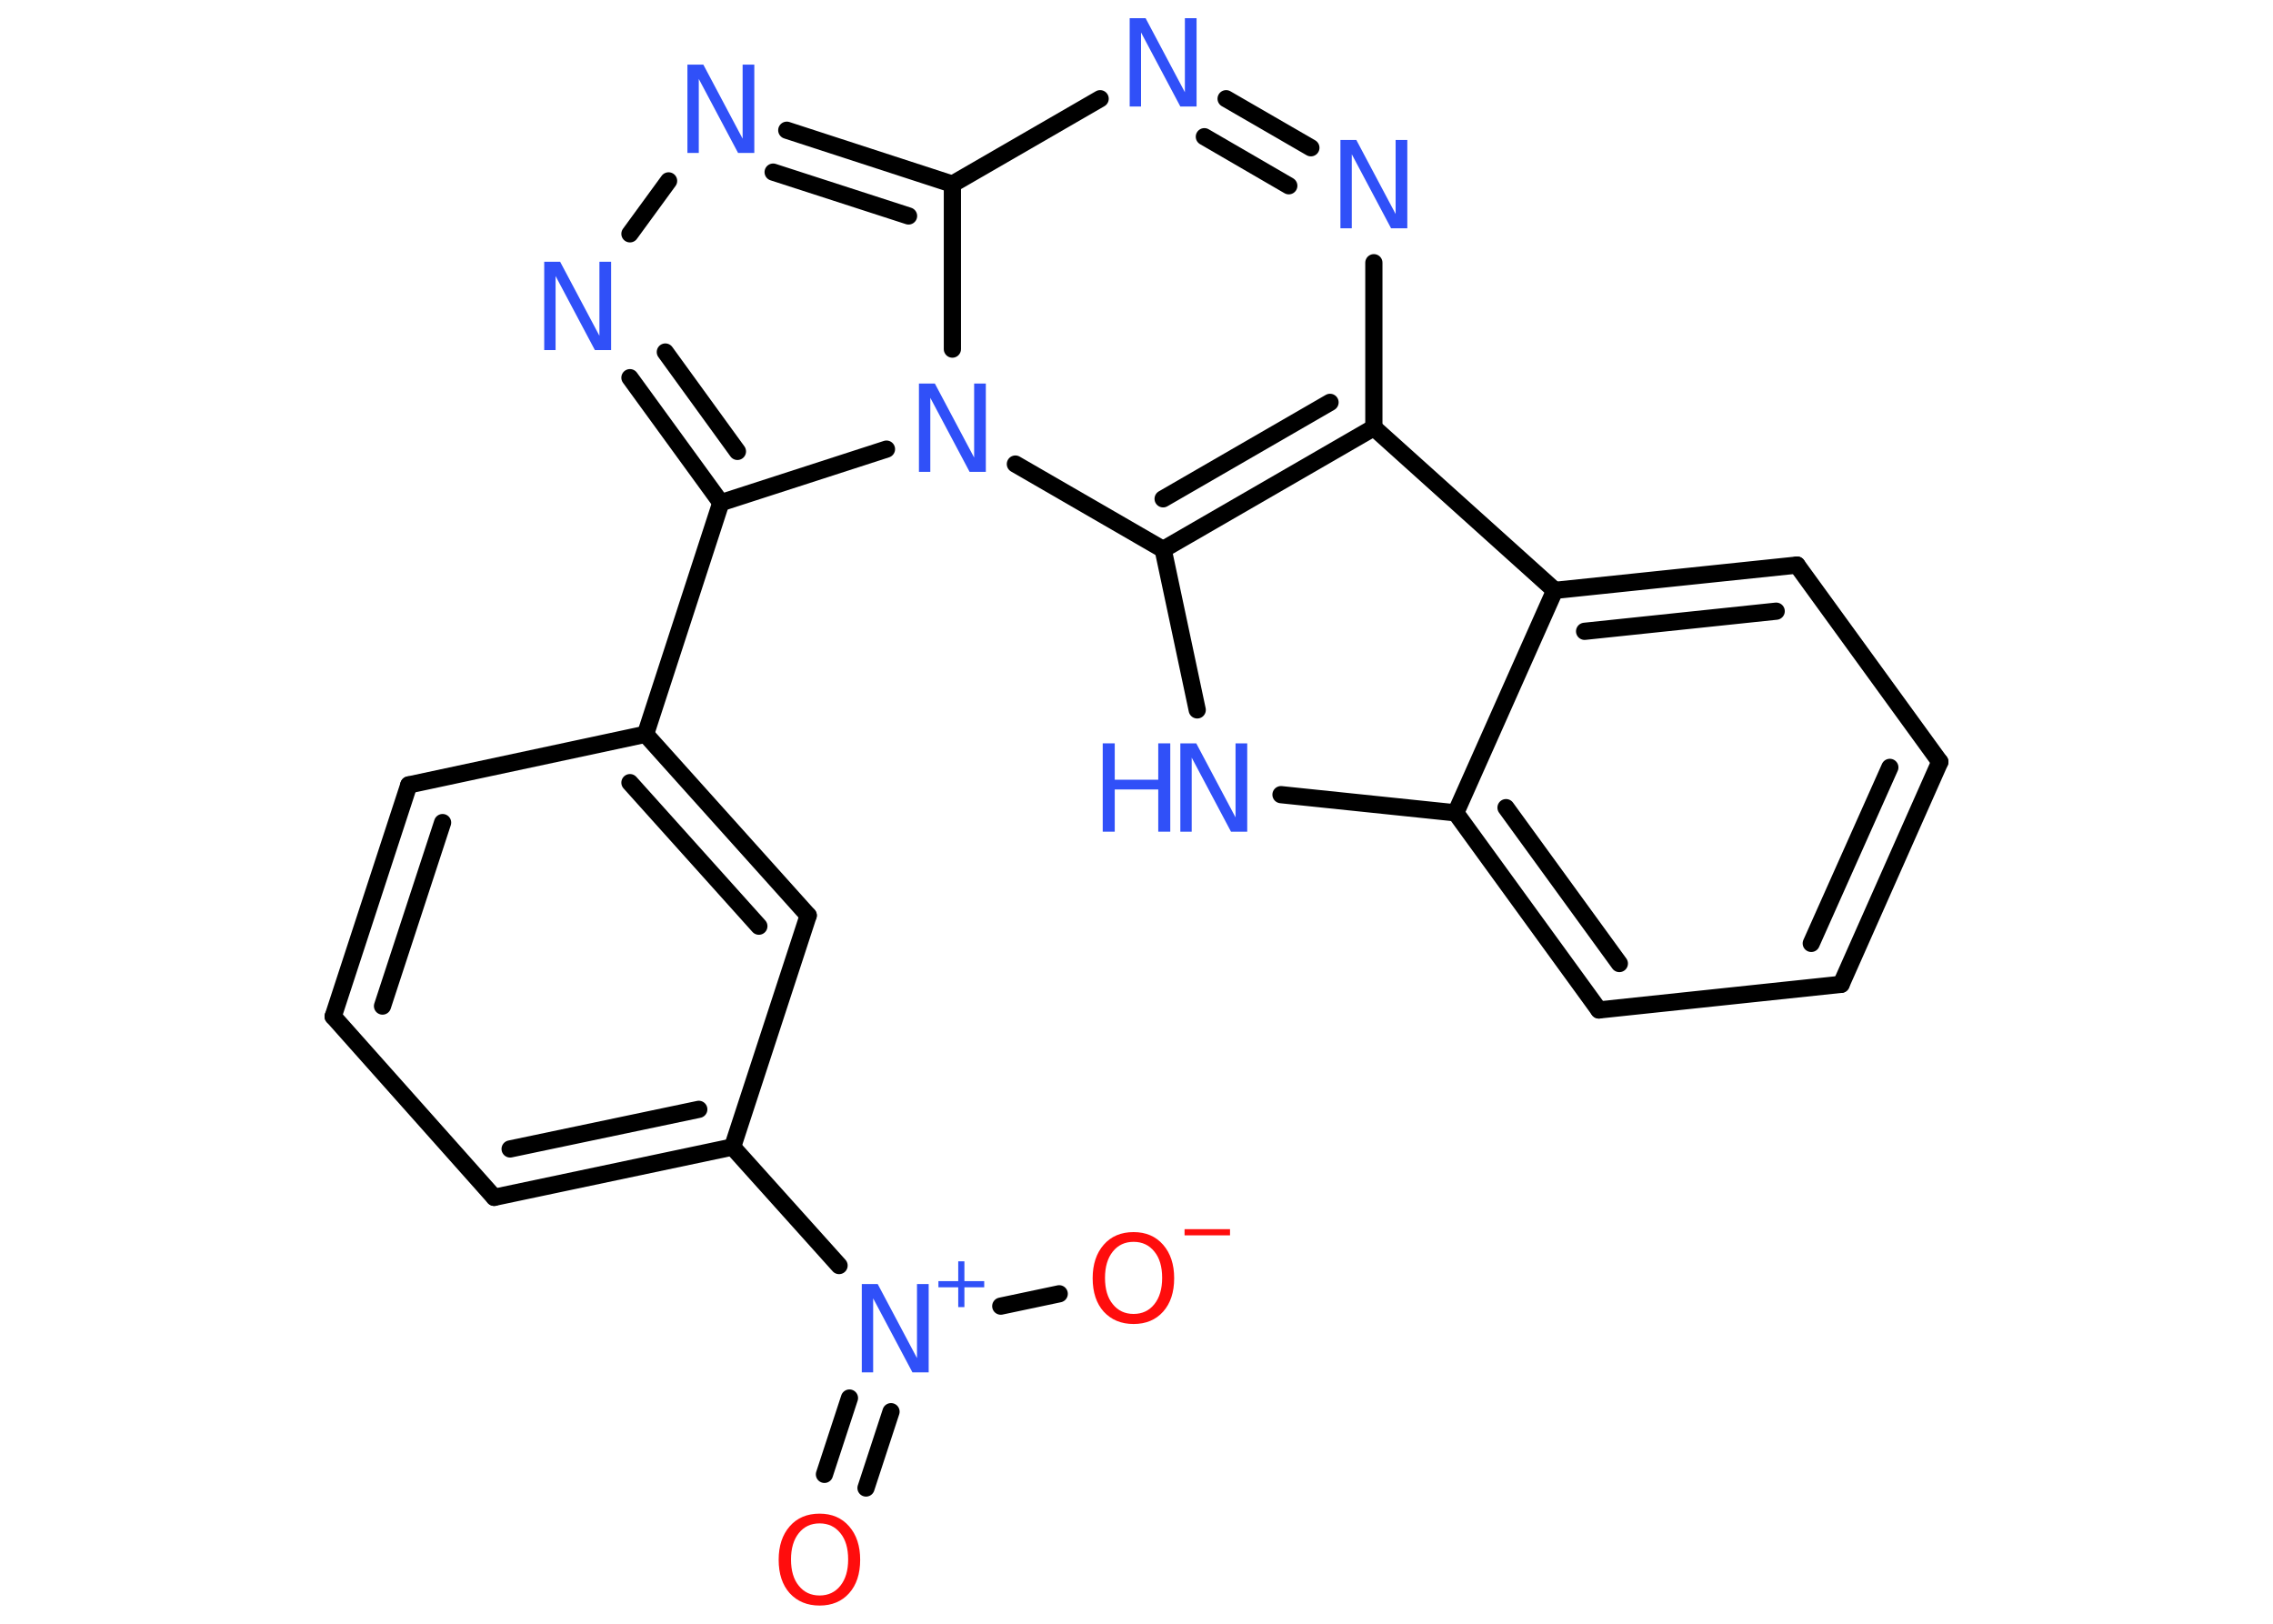 <?xml version='1.0' encoding='UTF-8'?>
<!DOCTYPE svg PUBLIC "-//W3C//DTD SVG 1.1//EN" "http://www.w3.org/Graphics/SVG/1.1/DTD/svg11.dtd">
<svg version='1.2' xmlns='http://www.w3.org/2000/svg' xmlns:xlink='http://www.w3.org/1999/xlink' width='70.0mm' height='50.0mm' viewBox='0 0 70.0 50.0'>
  <desc>Generated by the Chemistry Development Kit (http://github.com/cdk)</desc>
  <g stroke-linecap='round' stroke-linejoin='round' stroke='#000000' stroke-width='.53' fill='#3050F8'>
    <rect x='.0' y='.0' width='70.0' height='50.0' fill='#FFFFFF' stroke='none'/>
    <g id='mol1' class='mol'>
      <g id='mol1bnd1' class='bond'>
        <line x1='25.39' y1='45.4' x2='26.16' y2='43.05'/>
        <line x1='26.67' y1='45.82' x2='27.44' y2='43.47'/>
      </g>
      <line id='mol1bnd2' class='bond' x1='30.82' y1='40.22' x2='32.62' y2='39.84'/>
      <line id='mol1bnd3' class='bond' x1='25.84' y1='38.97' x2='22.56' y2='35.32'/>
      <g id='mol1bnd4' class='bond'>
        <line x1='15.22' y1='36.87' x2='22.56' y2='35.32'/>
        <line x1='15.71' y1='35.38' x2='21.52' y2='34.16'/>
      </g>
      <line id='mol1bnd5' class='bond' x1='15.22' y1='36.87' x2='10.26' y2='31.3'/>
      <g id='mol1bnd6' class='bond'>
        <line x1='12.59' y1='24.17' x2='10.26' y2='31.3'/>
        <line x1='13.63' y1='25.33' x2='11.78' y2='30.98'/>
      </g>
      <line id='mol1bnd7' class='bond' x1='12.59' y1='24.17' x2='19.88' y2='22.61'/>
      <line id='mol1bnd8' class='bond' x1='19.88' y1='22.61' x2='22.2' y2='15.48'/>
      <g id='mol1bnd9' class='bond'>
        <line x1='19.4' y1='11.63' x2='22.2' y2='15.48'/>
        <line x1='20.49' y1='10.84' x2='22.71' y2='13.9'/>
      </g>
      <line id='mol1bnd10' class='bond' x1='19.4' y1='7.2' x2='20.59' y2='5.57'/>
      <g id='mol1bnd11' class='bond'>
        <line x1='29.33' y1='5.67' x2='24.23' y2='4.01'/>
        <line x1='27.98' y1='6.65' x2='23.81' y2='5.3'/>
      </g>
      <line id='mol1bnd12' class='bond' x1='29.33' y1='5.67' x2='33.88' y2='3.04'/>
      <g id='mol1bnd13' class='bond'>
        <line x1='40.37' y1='4.55' x2='37.76' y2='3.04'/>
        <line x1='39.69' y1='5.72' x2='37.09' y2='4.21'/>
      </g>
      <line id='mol1bnd14' class='bond' x1='42.31' y1='8.09' x2='42.31' y2='13.17'/>
      <line id='mol1bnd15' class='bond' x1='42.31' y1='13.17' x2='47.88' y2='18.18'/>
      <g id='mol1bnd16' class='bond'>
        <line x1='55.34' y1='17.4' x2='47.88' y2='18.18'/>
        <line x1='54.7' y1='18.82' x2='48.8' y2='19.44'/>
      </g>
      <line id='mol1bnd17' class='bond' x1='55.34' y1='17.4' x2='59.74' y2='23.46'/>
      <g id='mol1bnd18' class='bond'>
        <line x1='56.7' y1='30.31' x2='59.74' y2='23.46'/>
        <line x1='55.78' y1='29.05' x2='58.2' y2='23.63'/>
      </g>
      <line id='mol1bnd19' class='bond' x1='56.7' y1='30.31' x2='49.24' y2='31.1'/>
      <g id='mol1bnd20' class='bond'>
        <line x1='44.83' y1='25.03' x2='49.24' y2='31.1'/>
        <line x1='46.38' y1='24.87' x2='49.87' y2='29.67'/>
      </g>
      <line id='mol1bnd21' class='bond' x1='47.88' y1='18.18' x2='44.83' y2='25.03'/>
      <line id='mol1bnd22' class='bond' x1='44.83' y1='25.03' x2='39.45' y2='24.47'/>
      <line id='mol1bnd23' class='bond' x1='36.87' y1='21.86' x2='35.82' y2='16.92'/>
      <g id='mol1bnd24' class='bond'>
        <line x1='35.82' y1='16.92' x2='42.31' y2='13.17'/>
        <line x1='35.82' y1='15.36' x2='40.96' y2='12.39'/>
      </g>
      <line id='mol1bnd25' class='bond' x1='35.82' y1='16.92' x2='31.27' y2='14.29'/>
      <line id='mol1bnd26' class='bond' x1='22.2' y1='15.48' x2='27.3' y2='13.83'/>
      <line id='mol1bnd27' class='bond' x1='29.33' y1='5.67' x2='29.33' y2='10.75'/>
      <g id='mol1bnd28' class='bond'>
        <line x1='24.89' y1='28.19' x2='19.88' y2='22.61'/>
        <line x1='23.37' y1='28.52' x2='19.4' y2='24.1'/>
      </g>
      <line id='mol1bnd29' class='bond' x1='22.56' y1='35.32' x2='24.89' y2='28.19'/>
      <path id='mol1atm1' class='atom' d='M25.24 46.91q-.4 .0 -.64 .3q-.24 .3 -.24 .81q.0 .52 .24 .81q.24 .3 .64 .3q.4 .0 .64 -.3q.24 -.3 .24 -.81q.0 -.52 -.24 -.81q-.24 -.3 -.64 -.3zM25.24 46.61q.57 .0 .91 .39q.34 .39 .34 1.03q.0 .65 -.34 1.03q-.34 .38 -.91 .38q-.57 .0 -.92 -.38q-.34 -.38 -.34 -1.03q.0 -.64 .34 -1.03q.34 -.39 .92 -.39z' stroke='none' fill='#FF0D0D'/>
      <g id='mol1atm2' class='atom'>
        <path d='M26.54 39.54h.49l1.21 2.28v-2.28h.36v2.72h-.5l-1.21 -2.28v2.28h-.35v-2.72z' stroke='none'/>
        <path d='M29.7 38.84v.61h.61v.19h-.61v.61h-.19v-.61h-.61v-.19h.61v-.61h.19z' stroke='none'/>
      </g>
      <g id='mol1atm3' class='atom'>
        <path d='M34.91 38.24q-.4 .0 -.64 .3q-.24 .3 -.24 .81q.0 .52 .24 .81q.24 .3 .64 .3q.4 .0 .64 -.3q.24 -.3 .24 -.81q.0 -.52 -.24 -.81q-.24 -.3 -.64 -.3zM34.91 37.94q.57 .0 .91 .39q.34 .39 .34 1.03q.0 .65 -.34 1.03q-.34 .38 -.91 .38q-.57 .0 -.92 -.38q-.34 -.38 -.34 -1.03q.0 -.64 .34 -1.03q.34 -.39 .92 -.39z' stroke='none' fill='#FF0D0D'/>
        <path d='M36.48 37.85h1.4v.19h-1.4v-.19z' stroke='none' fill='#FF0D0D'/>
      </g>
      <path id='mol1atm10' class='atom' d='M16.76 8.06h.49l1.21 2.28v-2.28h.36v2.72h-.5l-1.21 -2.28v2.28h-.35v-2.72z' stroke='none'/>
      <path id='mol1atm11' class='atom' d='M21.17 1.99h.49l1.21 2.28v-2.28h.36v2.72h-.5l-1.21 -2.28v2.28h-.35v-2.72z' stroke='none'/>
      <path id='mol1atm13' class='atom' d='M34.79 .56h.49l1.21 2.28v-2.28h.36v2.72h-.5l-1.21 -2.28v2.28h-.35v-2.72z' stroke='none'/>
      <path id='mol1atm14' class='atom' d='M41.28 4.31h.49l1.21 2.28v-2.28h.36v2.72h-.5l-1.21 -2.28v2.28h-.35v-2.72z' stroke='none'/>
      <g id='mol1atm22' class='atom'>
        <path d='M36.35 22.89h.49l1.21 2.28v-2.28h.36v2.72h-.5l-1.21 -2.28v2.28h-.35v-2.72z' stroke='none'/>
        <path d='M33.96 22.89h.37v1.12h1.34v-1.12h.37v2.72h-.37v-1.3h-1.34v1.3h-.37v-2.72z' stroke='none'/>
      </g>
      <path id='mol1atm24' class='atom' d='M28.3 11.81h.49l1.21 2.28v-2.28h.36v2.72h-.5l-1.21 -2.28v2.28h-.35v-2.72z' stroke='none'/>
    </g>
  </g>
</svg>
